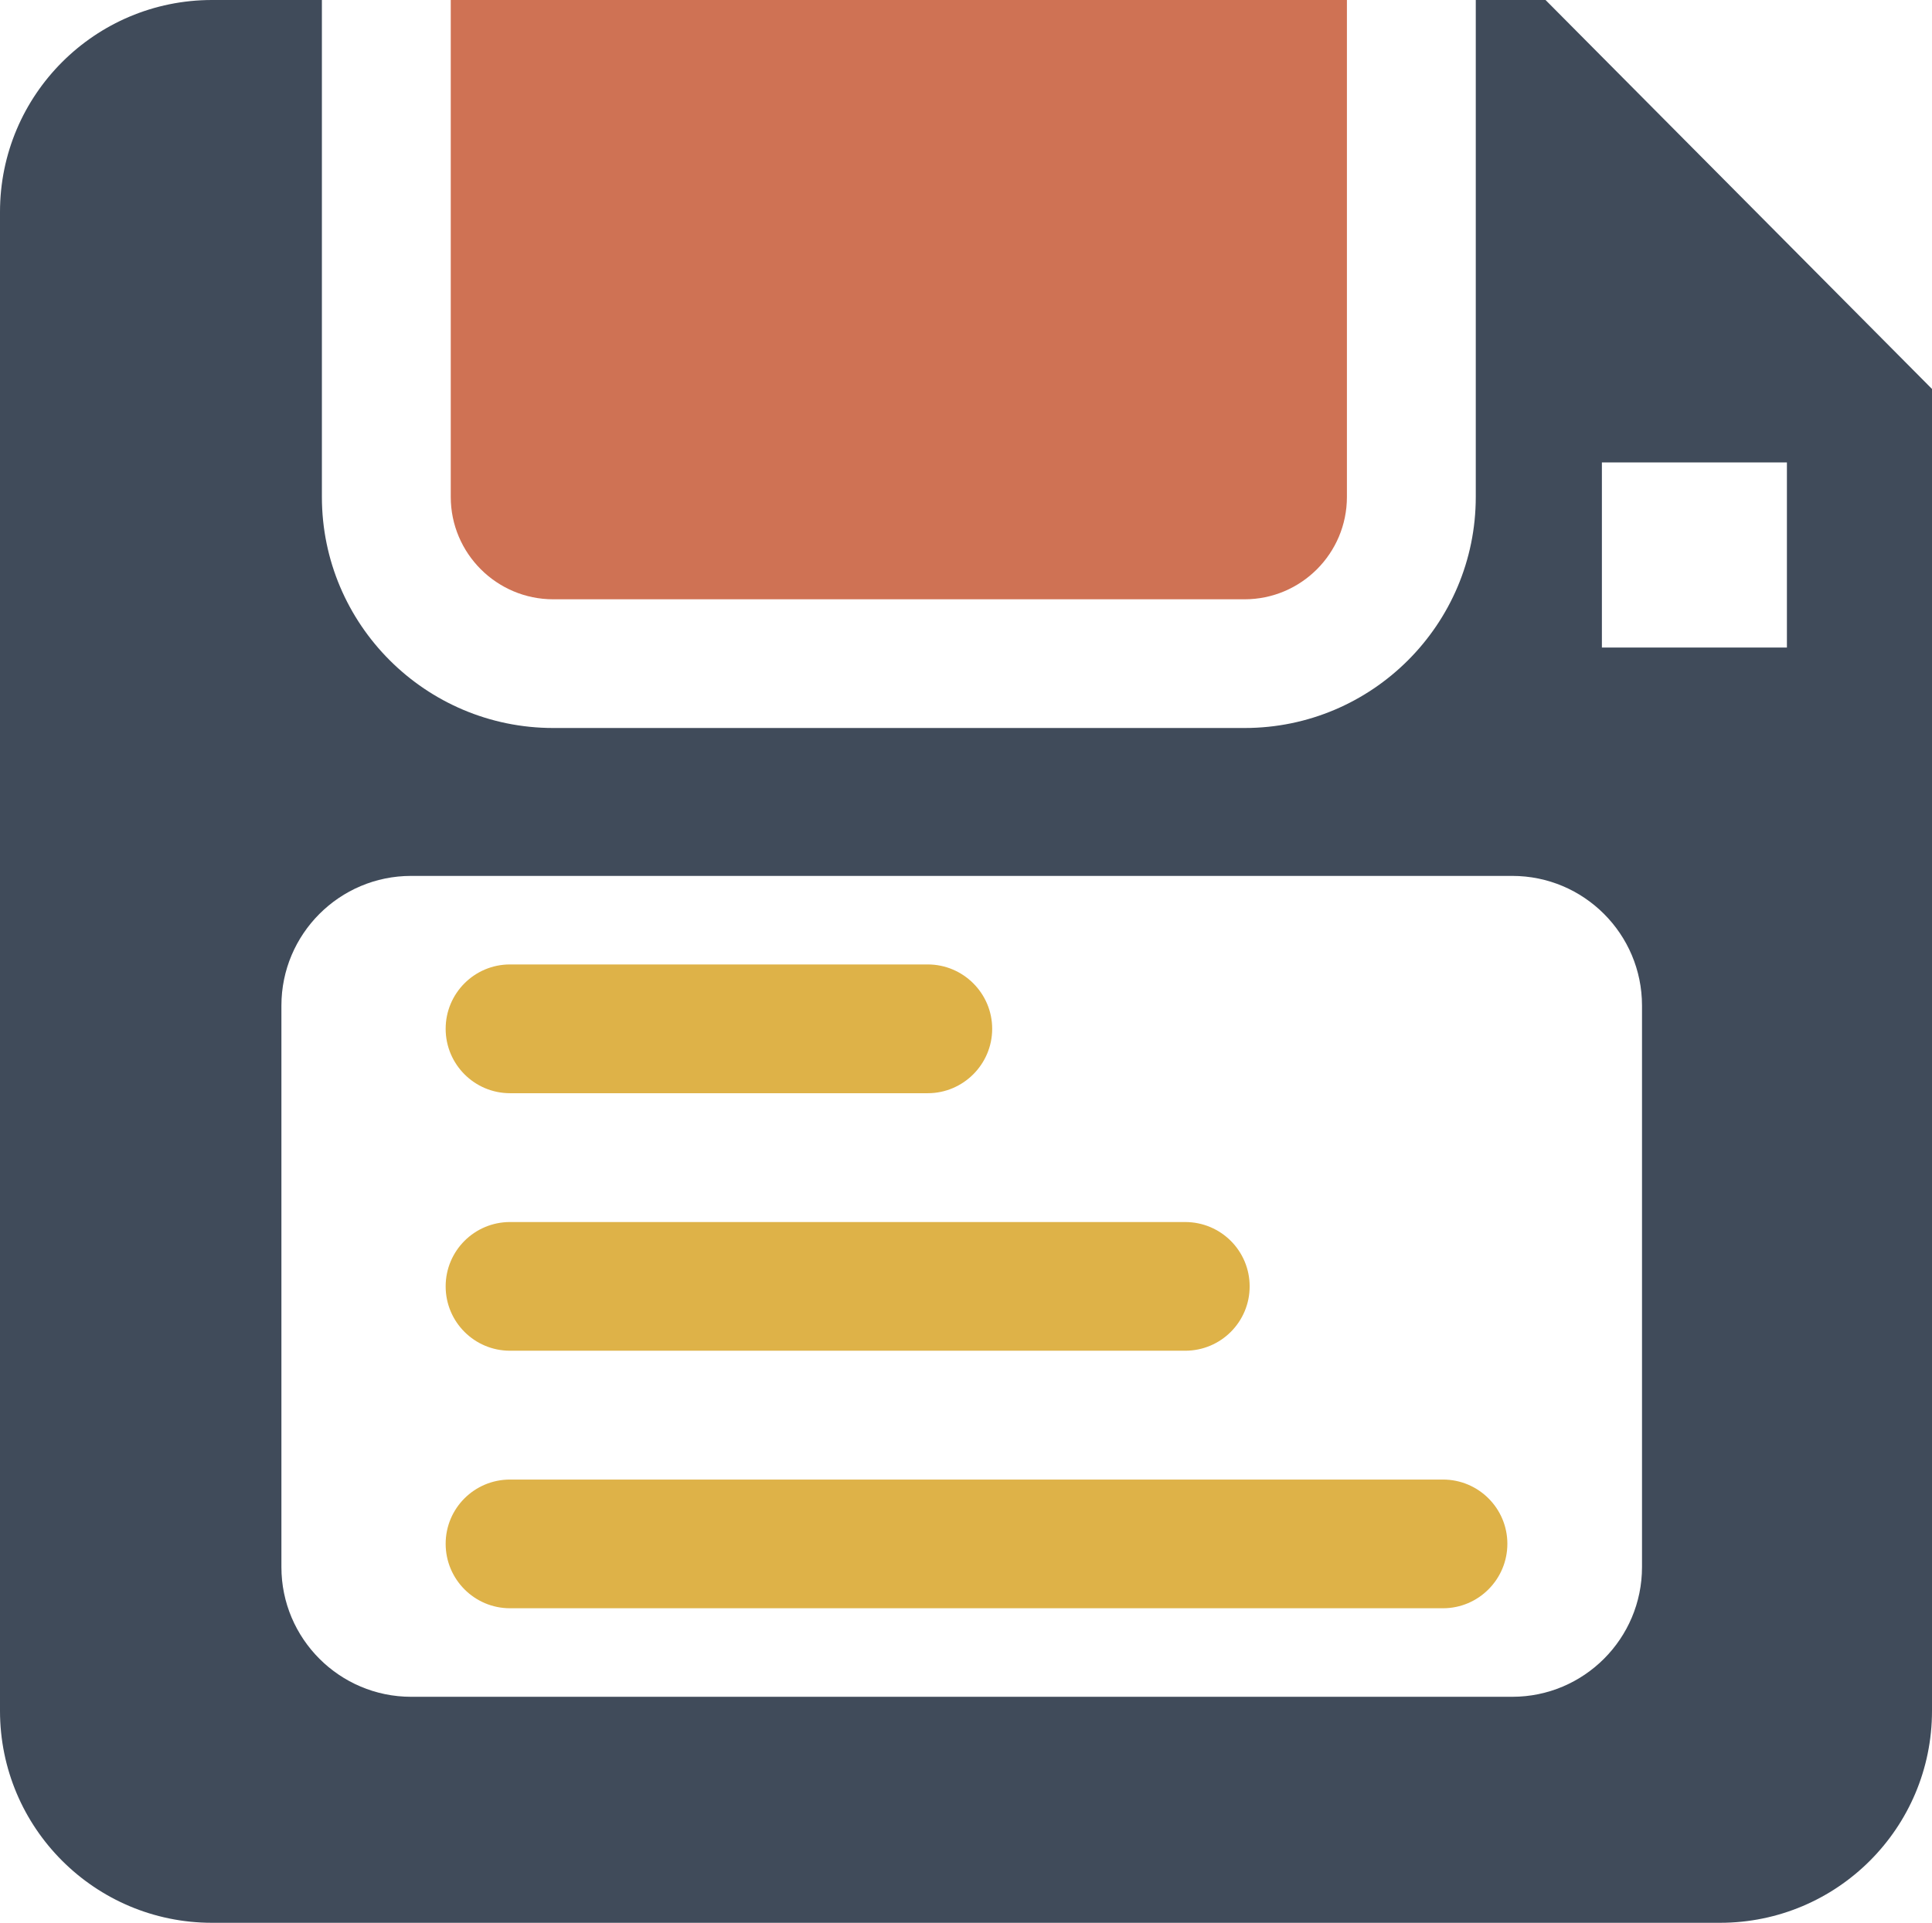 <?xml version="1.0" encoding="utf-8"?>
<!-- Generator: Adobe Illustrator 16.0.0, SVG Export Plug-In . SVG Version: 6.00 Build 0)  -->
<!DOCTYPE svg PUBLIC "-//W3C//DTD SVG 1.1//EN" "http://www.w3.org/Graphics/SVG/1.1/DTD/svg11.dtd">
<svg version="1.1" id="Capa_1" xmlns="http://www.w3.org/2000/svg" xmlns:xlink="http://www.w3.org/1999/xlink" x="0px" y="0px"
	 width="31.066px" height="30.927px" viewBox="0 0 31.066 30.927" enable-background="new 0 0 31.066 30.927" xml:space="preserve">
<g>
	<path fill="#CF7254" d="M8.896,9.639h11.116c0.908,0,1.646-0.738,1.646-1.646V0H7.248v7.992C7.248,8.9,7.987,9.639,8.896,9.639
		L8.896,9.639z M8.896,9.639"/>
	<path fill="#DEB248" d="M8.201,17.583h6.717c0.571,0,1.036-0.466,1.036-1.036s-0.465-1.035-1.036-1.035H8.201
		c-0.573,0-1.035,0.465-1.035,1.035S7.628,17.583,8.201,17.583L8.201,17.583z M8.201,17.583"/>
	<path fill="#DEB248" d="M8.201,21.725h10.856c0.575,0,1.037-0.464,1.037-1.035s-0.462-1.035-1.037-1.035H8.201
		c-0.573,0-1.035,0.464-1.035,1.035S7.628,21.725,8.201,21.725L8.201,21.725z M8.201,21.725"/>
	<path fill="#DEB248" d="M23.203,23.797H8.201c-0.573,0-1.035,0.463-1.035,1.033c0,0.571,0.462,1.037,1.035,1.037h15.002
		c0.571,0,1.035-0.466,1.035-1.037C24.238,24.26,23.774,23.797,23.203,23.797L23.203,23.797z M23.203,23.797"/>
	<path fill="#404B5A" d="M24.852,0h-1.122v7.992c0,2.051-1.666,3.717-3.717,3.717H8.896c-2.052,0-3.72-1.666-3.72-3.717V0H3.409
		C1.527,0,0,1.527,0,3.409v24.108c0,1.883,1.527,3.409,3.409,3.409h24.248c1.884,0,3.409-1.526,3.409-3.409V6.256L24.852,0z
		 M26.403,25.205c0,1.151-0.935,2.086-2.086,2.086H6.61c-1.149,0-2.085-0.935-2.085-2.086v-9.031c0-1.152,0.936-2.086,2.085-2.086
		h17.707c1.151,0,2.086,0.934,2.086,2.086V25.205z M28.733,10.415h-2.975V7.438h2.975V10.415z M28.733,10.415"/>
</g>
<g>
	<g>
		<path fill="#CF7254" d="M71.609,31.469c3.556,0.085,6.666,1.955,8.454,4.762c0.165,0.256,0.447,0.406,0.738,0.406
			c0.078,0,0.159-0.011,0.238-0.034c0.373-0.106,0.63-0.443,0.635-0.83v-0.105c0-5.612-4.486-10.169-10.062-10.303v-1.632
			c0-0.379-0.214-0.727-0.547-0.902c-0.15-0.081-0.313-0.12-0.479-0.12c-0.201,0-0.4,0.062-0.575,0.179l-6.93,4.742
			c-0.248,0.169-0.396,0.451-0.396,0.751c-0.002,0.301,0.146,0.583,0.392,0.755l6.929,4.802c0.174,0.122,0.38,0.183,0.581,0.183
			c0.166,0,0.326-0.039,0.476-0.117c0.337-0.176,0.548-0.526,0.548-0.906V31.469z M71.609,31.469"/>
		<path d="M80.559,30.015"/>
	</g>
	<g>
		<path fill="#DEB248" d="M61.875,10.612c0,0.701-0.566,1.271-1.271,1.271c-0.7,0-1.269-0.57-1.269-1.271
			c0-0.701,0.568-1.271,1.269-1.271C61.308,9.341,61.875,9.911,61.875,10.612z"/>
		<path fill="#81BBCD" d="M67.479,10.612c0,0.701-0.568,1.271-1.271,1.271c-0.698,0-1.27-0.57-1.27-1.271
			c0-0.701,0.571-1.271,1.27-1.271C66.911,9.341,67.479,9.911,67.479,10.612z"/>
		<path fill="#404B5A" d="M87.527,5.705H60.088c-2.271,0-4.113,1.841-4.113,4.111v21.955c0,2.268,1.843,4.118,4.113,4.118h6.121
			v-2.745h-6.121c-0.75,0-1.367-0.617-1.367-1.373V15.311h30.18v16.459c0,0.756-0.617,1.373-1.374,1.373h-4.271v2.745h4.271
			c2.277,0,4.119-1.851,4.119-4.118V9.816C91.646,7.546,89.804,5.705,87.527,5.705z M62.611,11.337c0,0.736-0.598,1.335-1.331,1.335
			h-1.333c-0.735,0-1.332-0.599-1.332-1.335v-1.333c0-0.74,0.591-1.338,1.332-1.338h1.333c0.733,0,1.331,0.599,1.331,1.338V11.337z
			 M68.195,11.337c0,0.735-0.597,1.335-1.33,1.335h-1.332c-0.734,0-1.33-0.6-1.33-1.335v-1.333c0-0.74,0.588-1.338,1.33-1.338h1.332
			c0.733,0,1.33,0.599,1.33,1.338V11.337z M87.836,11.883H71.321c-0.703,0-1.271-0.57-1.271-1.271c0-0.701,0.567-1.271,1.271-1.271
			h16.516c0.699,0,1.271,0.57,1.271,1.271C89.107,11.313,88.536,11.883,87.836,11.883z"/>
	</g>
</g>
<g>
	<circle fill="#DEB248" cx="120.137" cy="10.612" r="1.271"/>
	<g>
		<path fill="#CF7254" d="M135.46,33.102c0,0.38,0.213,0.73,0.549,0.906c0.151,0.078,0.31,0.117,0.475,0.117
			c0.204,0,0.408-0.062,0.582-0.183l6.929-4.802c0.246-0.172,0.395-0.455,0.395-0.755c-0.002-0.3-0.15-0.582-0.397-0.751
			l-6.933-4.742c-0.174-0.118-0.371-0.179-0.575-0.179c-0.165,0-0.328,0.039-0.478,0.12c-0.333,0.175-0.546,0.523-0.546,0.902v1.632
			c-5.577,0.134-10.064,4.691-10.064,10.303v0.105c0.005,0.387,0.262,0.724,0.634,0.83c0.079,0.023,0.162,0.034,0.241,0.034
			c0.29,0,0.572-0.149,0.737-0.406c1.788-2.807,4.898-4.676,8.452-4.762V33.102z M135.46,31.469"/>
		<path d="M124.998,30.015"/>
	</g>
	<circle fill="#81BBCD" cx="125.776" cy="10.612" r="1.271"/>
	<path fill="#404B5A" d="M147.093,5.705h-27.438c-2.269,0-4.111,1.841-4.111,4.111v21.955c0,2.268,1.843,4.118,4.111,4.118h3.875
		v-2.745h-3.875c-0.747,0-1.366-0.617-1.366-1.373V15.311h30.18v16.459c0,0.756-0.615,1.373-1.375,1.373h-5.761v2.745h5.761
		c2.279,0,4.121-1.851,4.121-4.118V9.816C151.214,7.546,149.373,5.705,147.093,5.705z M122.179,11.337
		c0,0.736-0.6,1.335-1.332,1.335h-1.331c-0.736,0-1.332-0.599-1.332-1.335v-1.333c0-0.74,0.59-1.338,1.332-1.338h1.331
		c0.732,0,1.332,0.599,1.332,1.338V11.337z M127.764,11.337c0,0.735-0.598,1.335-1.33,1.335h-1.333c-0.733,0-1.332-0.6-1.332-1.335
		v-1.333c0-0.74,0.59-1.338,1.332-1.338h1.333c0.732,0,1.33,0.599,1.33,1.338V11.337z M147.403,11.883h-16.514
		c-0.704,0-1.271-0.57-1.271-1.271c0-0.701,0.567-1.271,1.271-1.271h16.514c0.701,0,1.272,0.57,1.272,1.271
		C148.675,11.313,148.104,11.883,147.403,11.883z"/>
</g>
<g>
	<path fill="#CF7254" d="M190.355,32.156c-0.085,3.553-1.953,6.662-4.759,8.45c-0.255,0.164-0.405,0.444-0.405,0.736
		c0,0.079,0.012,0.161,0.035,0.24c0.105,0.371,0.444,0.629,0.828,0.635h0.105c5.607,0,10.161-4.484,10.295-10.058h1.632
		c0.379,0,0.725-0.21,0.902-0.546c0.08-0.148,0.118-0.313,0.118-0.476c0-0.202-0.061-0.403-0.179-0.575l-4.738-6.926
		c-0.171-0.248-0.452-0.395-0.753-0.396c-0.3-0.002-0.582,0.146-0.752,0.392l-4.802,6.924c-0.121,0.172-0.182,0.377-0.182,0.582
		c0,0.163,0.04,0.323,0.117,0.474c0.176,0.335,0.524,0.545,0.904,0.545H190.355z M190.355,32.156"/>
	<g>
		<circle fill="#DEB248" cx="178.953" cy="10.608" r="1.271"/>
		<circle fill="#81BBCD" cx="184.553" cy="10.608" r="1.269"/>
		<path fill="#404B5A" d="M205.855,5.705h-27.419c-2.27,0-4.109,1.839-4.109,4.107V31.75c0,2.267,1.84,4.117,4.109,4.117h8.9v-2.744
			h-8.9c-0.748,0-1.364-0.616-1.364-1.373V15.304h30.155V31.75c0,0.757-0.615,1.373-1.372,1.373h-6.748v2.744h6.748
			c2.276,0,4.116-1.85,4.116-4.117V9.812C209.971,7.544,208.131,5.705,205.855,5.705z M180.957,11.333
			c0,0.735-0.597,1.333-1.329,1.333h-1.33c-0.735,0-1.332-0.599-1.332-1.333v-1.331c0-0.74,0.588-1.338,1.332-1.338h1.33
			c0.732,0,1.329,0.599,1.329,1.338V11.333z M186.54,11.333c0,0.735-0.599,1.333-1.331,1.333h-1.331
			c-0.734,0-1.331-0.599-1.331-1.333v-1.331c0-0.74,0.59-1.338,1.331-1.338h1.331c0.732,0,1.331,0.599,1.331,1.338V11.333z
			 M206.163,11.877h-16.502c-0.701,0-1.271-0.569-1.271-1.27c0-0.7,0.569-1.269,1.271-1.269h16.502c0.701,0,1.27,0.569,1.27,1.269
			C207.432,11.309,206.864,11.877,206.163,11.877z"/>
	</g>
</g>
<g>
	<path fill="#CF7254" d="M255.367,37.371c0.084-3.553,1.954-6.662,4.758-8.45c0.257-0.165,0.404-0.444,0.404-0.736
		c0-0.079-0.01-0.161-0.032-0.24c-0.107-0.371-0.445-0.629-0.83-0.635h-0.104c-5.608,0-10.161,4.484-10.296,10.059h-1.631
		c-0.378,0-0.727,0.21-0.902,0.545c-0.078,0.149-0.117,0.313-0.117,0.476c0,0.204,0.06,0.404,0.178,0.576l4.738,6.926
		c0.171,0.248,0.45,0.396,0.751,0.396c0.301,0.002,0.583-0.146,0.754-0.392l4.801-6.924c0.12-0.172,0.183-0.377,0.183-0.582
		c0-0.162-0.04-0.323-0.117-0.474c-0.177-0.335-0.524-0.545-0.904-0.545H255.367z M255.367,37.371"/>
	<g>
		<path fill="#DEB248" d="M241.645,10.608c0,0.701-0.568,1.27-1.271,1.27c-0.698,0-1.268-0.569-1.268-1.27
			c0-0.7,0.569-1.269,1.268-1.269C241.077,9.339,241.645,9.908,241.645,10.608z"/>
		<circle fill="#81BBCD" cx="245.975" cy="10.608" r="1.269"/>
		<path fill="#404B5A" d="M267.277,5.705H239.86c-2.27,0-4.109,1.839-4.109,4.107V31.75c0,2.267,1.84,4.117,4.109,4.117h6.756
			v-2.744h-6.756c-0.749,0-1.365-0.616-1.365-1.373V15.304h30.156V31.75c0,0.757-0.617,1.373-1.374,1.373h-9.025v2.744h9.025
			c2.276,0,4.116-1.85,4.116-4.117V9.812C271.393,7.544,269.553,5.705,267.277,5.705z M242.379,11.333
			c0,0.735-0.598,1.333-1.33,1.333h-1.332c-0.733,0-1.33-0.599-1.33-1.333v-1.331c0-0.74,0.59-1.338,1.33-1.338h1.332
			c0.732,0,1.33,0.599,1.33,1.338V11.333z M247.961,11.333c0,0.735-0.599,1.333-1.329,1.333H245.3c-0.735,0-1.333-0.599-1.333-1.333
			v-1.331c0-0.74,0.591-1.338,1.333-1.338h1.332c0.73,0,1.329,0.599,1.329,1.338V11.333z M267.584,11.877h-16.501
			c-0.703,0-1.27-0.569-1.27-1.27c0-0.7,0.566-1.269,1.27-1.269h16.501c0.702,0,1.27,0.569,1.27,1.269
			C268.854,11.309,268.287,11.877,267.584,11.877z"/>
	</g>
</g>
<g>
	<g>
		<path fill="#CF7254" d="M311.256,25.74c3.549,0.084,6.652,1.952,8.438,4.753c0.166,0.256,0.445,0.404,0.736,0.404
			c0.078,0,0.16-0.011,0.24-0.033c0.369-0.107,0.629-0.443,0.633-0.829v-0.105c0-5.6-4.477-10.147-10.047-10.281V18.02
			c0-0.378-0.209-0.726-0.543-0.902C310.564,17.04,310.4,17,310.236,17c-0.201,0-0.4,0.06-0.574,0.178l-6.917,4.733
			c-0.247,0.169-0.394,0.45-0.396,0.75c-0.002,0.3,0.147,0.582,0.394,0.753l6.914,4.794c0.172,0.121,0.377,0.182,0.58,0.182
			c0.164,0,0.324-0.039,0.475-0.117c0.334-0.176,0.545-0.524,0.545-0.903V25.74z M311.256,25.74"/>
		<g>
			<path d="M318.561,30.003"/>
		</g>
	</g>
	<g>
		<circle fill="#DEB248" cx="298.648" cy="10.641" r="1.269"/>
		<circle fill="#81BBCD" cx="304.24" cy="10.641" r="1.267"/>
		<path fill="#404B5A" d="M325.514,5.744h-27.382c-2.265,0-4.104,1.836-4.104,4.103v21.908c0,2.264,1.839,4.111,4.104,4.111h20.644
			h2.125h4.613c2.273,0,4.113-1.847,4.113-4.111V9.846C329.627,7.58,327.787,5.744,325.514,5.744z M302.236,10.034
			c0-0.739,0.59-1.336,1.331-1.336h1.329c0.73,0,1.327,0.597,1.327,1.336v1.329c0,0.734-0.597,1.332-1.327,1.332h-1.329
			c-0.734,0-1.331-0.598-1.331-1.332V10.034z M296.661,10.035c0-0.739,0.59-1.337,1.331-1.337h1.329
			c0.732,0,1.329,0.598,1.329,1.337v1.329c0,0.734-0.597,1.332-1.329,1.332h-1.329c-0.733,0-1.331-0.598-1.331-1.332V10.035z
			 M326.887,31.754c0,0.756-0.617,1.371-1.373,1.371H320.9h-2.125h-20.644c-0.747,0-1.363-0.615-1.363-1.371V15.331h30.119V31.754z
			 M325.822,11.908h-16.48c-0.699,0-1.268-0.568-1.268-1.268s0.568-1.268,1.268-1.268h16.48c0.701,0,1.268,0.568,1.268,1.268
			S326.523,11.908,325.822,11.908z"/>
	</g>
</g>
<g>
	<g>
		<path fill="#CF7254" d="M374.299,27.37c0,0.379,0.209,0.727,0.543,0.903c0.152,0.078,0.312,0.117,0.475,0.117
			c0.205,0,0.408-0.061,0.58-0.182l6.914-4.794c0.246-0.171,0.396-0.453,0.393-0.753c-0.002-0.3-0.146-0.581-0.395-0.75
			l-6.918-4.733C375.719,17.061,375.52,17,375.316,17c-0.162,0-0.328,0.039-0.477,0.118c-0.334,0.176-0.543,0.523-0.543,0.902v1.628
			c-5.57,0.134-10.047,4.681-10.047,10.281v0.105c0.006,0.386,0.264,0.722,0.635,0.829c0.078,0.022,0.16,0.033,0.24,0.033
			c0.289,0,0.57-0.148,0.734-0.404c1.785-2.801,4.891-4.668,8.439-4.753V27.37z M374.299,25.74"/>
		<g>
			<path d="M366.992,30.003"/>
		</g>
	</g>
	<g>
		<circle fill="#DEB248" cx="360.549" cy="10.641" r="1.268"/>
		<circle fill="#81BBCD" cx="366.142" cy="10.641" r="1.267"/>
		<path fill="#404B5A" d="M387.414,5.744h-27.381c-2.266,0-4.105,1.836-4.105,4.103v21.908c0,2.264,1.84,4.111,4.105,4.111h20.643
			h2.125h4.613c2.275,0,4.113-1.847,4.113-4.111V9.846C391.527,7.58,389.689,5.744,387.414,5.744z M364.137,10.034
			c0-0.739,0.59-1.336,1.33-1.336h1.33c0.732,0,1.328,0.597,1.328,1.336v1.329c0,0.734-0.596,1.332-1.328,1.332h-1.33
			c-0.732,0-1.33-0.598-1.33-1.332V10.034z M358.562,10.035c0-0.739,0.59-1.337,1.33-1.337h1.33c0.73,0,1.328,0.598,1.328,1.337
			v1.329c0,0.734-0.598,1.332-1.328,1.332h-1.33c-0.732,0-1.33-0.598-1.33-1.332V10.035z M388.787,31.754
			c0,0.756-0.615,1.371-1.373,1.371h-4.613h-2.125h-20.643c-0.748,0-1.363-0.615-1.363-1.371V15.331h30.117V31.754z M387.723,11.908
			h-16.48c-0.699,0-1.268-0.568-1.268-1.268s0.568-1.268,1.268-1.268h16.48c0.701,0,1.27,0.568,1.27,1.268
			S388.424,11.908,387.723,11.908z"/>
	</g>
</g>
<g>
	<g>
		<path fill="#CF7254" d="M430.264,23.842c-0.086,2.883-1.949,5.406-4.742,6.856c-0.254,0.134-0.402,0.361-0.402,0.598
			c0,0.063,0.01,0.129,0.033,0.194c0.107,0.3,0.443,0.511,0.826,0.516h0.105c5.586,0,10.123-3.638,10.256-8.161h1.625
			c0.377,0,0.725-0.171,0.898-0.443c0.08-0.121,0.119-0.254,0.119-0.386c0-0.164-0.061-0.326-0.178-0.466l-4.723-5.619
			c-0.17-0.202-0.449-0.321-0.748-0.323c-0.299-0.001-0.58,0.119-0.75,0.319l-4.783,5.618c-0.121,0.14-0.182,0.306-0.182,0.472
			c0,0.132,0.039,0.262,0.117,0.385c0.176,0.272,0.523,0.442,0.9,0.442H430.264z M430.264,23.842"/>
		<g>
			<path d="M426.01,29.779"/>
		</g>
	</g>
	<g>
		<circle fill="#DEB248" cx="418.903" cy="10.629" r="1.265"/>
		<circle fill="#81BBCD" cx="424.482" cy="10.629" r="1.266"/>
		<path fill="#404B5A" d="M445.707,5.744h-27.318c-2.26,0-4.094,1.833-4.094,4.093v21.857c0,2.258,1.834,4.101,4.094,4.101h20.594
			h2.119h4.605c2.268,0,4.1-1.843,4.1-4.101V9.836C449.807,7.576,447.975,5.744,445.707,5.744z M422.484,10.024
			c0-0.736,0.586-1.333,1.326-1.333h1.326c0.729,0,1.324,0.597,1.324,1.333v1.327c0,0.732-0.596,1.329-1.324,1.329h-1.326
			c-0.732,0-1.326-0.597-1.326-1.329V10.024z M416.922,10.024c0-0.736,0.588-1.333,1.326-1.333h1.326
			c0.73,0,1.326,0.597,1.326,1.333v1.327c0,0.732-0.596,1.329-1.326,1.329h-1.326c-0.73,0-1.326-0.597-1.326-1.329V10.024z
			 M447.074,31.694c0,0.754-0.615,1.368-1.367,1.368h-4.605h-2.119h-20.594c-0.746,0-1.361-0.614-1.361-1.368V15.308h30.047V31.694z
			 M446.014,11.894h-16.441c-0.699,0-1.266-0.566-1.266-1.264s0.566-1.265,1.266-1.265h16.441c0.699,0,1.266,0.567,1.266,1.265
			S446.713,11.894,446.014,11.894z"/>
	</g>
</g>
<g>
	<circle fill="#DEB248" cx="479.69" cy="10.629" r="1.265"/>
	<circle fill="#81BBCD" cx="485.269" cy="10.629" r="1.265"/>
	<path fill="#404B5A" d="M506.492,5.744h-27.316c-2.26,0-4.096,1.833-4.096,4.093v21.857c0,2.258,1.836,4.101,4.096,4.101h20.594
		h2.121h4.602c2.27,0,4.102-1.843,4.102-4.101V9.836C510.594,7.576,508.762,5.744,506.492,5.744z M483.27,10.024
		c0-0.736,0.588-1.333,1.326-1.333h1.326c0.729,0,1.326,0.597,1.326,1.333v1.327c0,0.732-0.598,1.329-1.326,1.329h-1.326
		c-0.73,0-1.326-0.597-1.326-1.329V10.024z M477.709,10.024c0-0.736,0.588-1.333,1.326-1.333h1.328c0.729,0,1.324,0.597,1.324,1.333
		v1.327c0,0.732-0.596,1.329-1.324,1.329h-1.328c-0.73,0-1.326-0.597-1.326-1.329V10.024z M507.861,31.694
		c0,0.754-0.613,1.368-1.369,1.368h-4.602h-2.121h-20.594c-0.746,0-1.359-0.614-1.359-1.368V15.308h30.045V31.694z M506.801,11.894
		h-16.443c-0.697,0-1.264-0.566-1.264-1.264s0.566-1.265,1.264-1.265h16.443c0.699,0,1.266,0.567,1.266,1.265
		S507.5,11.894,506.801,11.894z"/>
</g>
<g>
	<g>
		<path fill="#404B5A" d="M566.543,32.225l-4.369-4.36c-0.418-0.417-0.986-0.612-1.535-0.585l-2.102-2.102
			c3.578-4.733,3.215-11.5-1.096-15.817c-4.715-4.713-12.365-4.713-17.08,0.01c-4.725,4.722-4.725,12.364-0.01,17.079
			c4.316,4.316,11.086,4.674,15.816,1.096l2.102,2.102c-0.027,0.55,0.17,1.118,0.586,1.535l4.361,4.36
			c0.779,0.78,2.053,0.78,2.834,0l0.482-0.484C567.322,34.278,567.322,33.014,566.543,32.225L566.543,32.225z M554.828,23.837
			c-3.273,3.273-8.592,3.283-11.863,0.009c-3.273-3.272-3.273-8.582,0.008-11.864c3.273-3.273,8.59-3.282,11.865-0.009
			C558.109,15.247,558.098,20.555,554.828,23.837L554.828,23.837z M554.828,23.837"/>
	</g>
	<path fill="#CF7254" d="M552.186,16.647h-1.977V14.67c0-0.715-0.578-1.292-1.285-1.292h-0.012c-0.705,0-1.283,0.577-1.283,1.292
		v1.977h-1.979c-0.713,0-1.289,0.578-1.289,1.283v0.008c0,0.706,0.576,1.282,1.289,1.282h1.979v1.978
		c0,0.714,0.578,1.291,1.283,1.291h0.01c0.705,0,1.281-0.577,1.281-1.291v-1.978h1.977c0.715,0,1.293-0.577,1.293-1.282V17.93
		C553.48,17.225,552.904,16.647,552.186,16.647L552.186,16.647z M552.186,16.647"/>
</g>
<g>
	<g>
		<path fill="#404B5A" d="M626.203,32.225l-4.369-4.36c-0.414-0.417-0.984-0.612-1.533-0.585l-2.102-2.102
			c3.576-4.733,3.213-11.5-1.098-15.817c-4.715-4.713-12.365-4.713-17.08,0.01c-4.725,4.722-4.725,12.364-0.01,17.079
			c4.316,4.316,11.086,4.674,15.816,1.096l2.104,2.102c-0.025,0.55,0.168,1.118,0.586,1.535l4.359,4.36
			c0.781,0.78,2.053,0.78,2.836,0l0.48-0.484C626.982,34.278,626.982,33.014,626.203,32.225L626.203,32.225z M614.49,23.837
			c-3.273,3.273-8.59,3.283-11.865,0.009c-3.273-3.272-3.273-8.582,0.008-11.864c3.273-3.273,8.592-3.282,11.865-0.009
			C617.771,15.247,617.758,20.555,614.49,23.837L614.49,23.837z M614.49,23.837"/>
	</g>
	<path fill="#CF7254" d="M611.846,16.647h-1.977h-2.58h-1.977c-0.713,0-1.291,0.578-1.291,1.283v0.008
		c0,0.706,0.578,1.282,1.291,1.282h1.977h2.574h1.979c0.715,0,1.289-0.577,1.289-1.282V17.93
		C613.143,17.225,612.564,16.647,611.846,16.647z"/>
</g>
<g>
	<path fill="#404B5A" d="M663.361,34.702c0.033,0.817,0.705,1.463,1.525,1.463h14.25c0.816,0,1.49-0.646,1.521-1.463l1.021-21.482
		h-19.336L663.361,34.702z M675.236,18.556c0-0.343,0.277-0.621,0.619-0.621h0.99c0.344,0,0.621,0.277,0.621,0.621v12.272
		c0,0.343-0.277,0.621-0.621,0.621h-0.99c-0.342,0-0.619-0.278-0.619-0.621V18.556z M670.896,18.556
		c0-0.343,0.275-0.621,0.619-0.621h0.992c0.344,0,0.621,0.277,0.621,0.621v12.272c0,0.343-0.277,0.621-0.621,0.621h-0.992
		c-0.344,0-0.619-0.278-0.619-0.621V18.556z M666.557,18.556c0-0.343,0.279-0.621,0.621-0.621h0.99c0.342,0,0.619,0.277,0.619,0.621
		v12.272c0,0.343-0.277,0.621-0.619,0.621h-0.99c-0.342,0-0.621-0.278-0.621-0.621V18.556z M666.557,18.556"/>
	<path fill="#CF7254" d="M682.357,7.396h-6.574V6.152c0-0.175-0.145-0.319-0.318-0.319h-6.906c-0.174,0-0.318,0.144-0.318,0.319
		v1.243h-6.574c-0.529,0-0.957,0.43-0.957,0.959v3.008h22.605V8.354C683.314,7.826,682.887,7.396,682.357,7.396L682.357,7.396z
		 M682.357,7.396"/>
</g>
<g>
	<path fill="#CF7254" d="M741.641,5.833h-19.053v13.335h19.053V5.833z M739.734,17.263h-15.24V7.738h15.24V17.263z M739.734,17.263"
		/>
	<path fill="#404B5A" d="M743.545,19.168v1.906h-22.861v-1.906c-2.105,0-3.811,1.707-3.811,3.81v11.432
		c0,1.053,0.852,1.904,1.904,1.904h26.67c1.055,0,1.906-0.853,1.906-1.904V22.978C747.354,20.875,745.648,19.168,743.545,19.168
		L743.545,19.168z M741.641,32.502c0,1.054-0.854,1.907-1.906,1.907h-15.24c-1.053,0-1.906-0.853-1.906-1.907v-1.904h19.053V32.502z
		 M744.496,26.789h-1.904c-0.527,0-0.951-0.425-0.951-0.952s0.424-0.952,0.951-0.952h1.904c0.527,0,0.951,0.425,0.951,0.952
		S745.023,26.789,744.496,26.789L744.496,26.789z M744.496,26.789"/>
	<rect x="726.393" y="9.648" fill="#DEB248" width="11.432" height="1.904"/>
	<polygon fill="#DEB248" points="726.4,13.453 737.828,13.453 737.824,15.362 726.393,15.362 	"/>
</g>
<g>
	<g>
		<path fill="#404B5A" d="M853.953,13.01c0.961-0.664,1.607-1.893,1.607-3.298c0-1.903-0.387-3.848-3.24-3.848
			c-2.855,0-3.24,1.944-3.24,3.848c0,1.405,0.646,2.634,1.607,3.298c-2.127,0.638-3.666,2.485-3.666,4.659
			c0,1.122,0.57,1.917,1.695,2.366c0.826,0.328,1.969,0.481,3.604,0.481c1.633,0,2.777-0.153,3.602-0.481
			c1.127-0.449,1.697-1.244,1.697-2.366C857.619,15.495,856.078,13.647,853.953,13.01L853.953,13.01z M853.953,13.01"/>
	</g>
	<path fill="#404B5A" d="M843.805,27.396c0.959-0.664,1.607-1.894,1.607-3.298c0-1.903-0.385-3.848-3.24-3.848
		s-3.24,1.944-3.24,3.848c0,1.405,0.646,2.634,1.607,3.298c-2.125,0.638-3.666,2.485-3.666,4.658c0,1.122,0.57,1.917,1.697,2.366
		c0.822,0.329,1.967,0.482,3.602,0.482s2.779-0.153,3.602-0.482c1.127-0.449,1.699-1.244,1.699-2.366
		C847.473,29.881,845.93,28.035,843.805,27.396L843.805,27.396z M843.805,27.396"/>
	<path fill="#404B5A" d="M864.1,27.396c0.961-0.664,1.607-1.894,1.607-3.298c0-1.903-0.385-3.848-3.24-3.848
		s-3.238,1.944-3.238,3.848c0,1.405,0.646,2.634,1.607,3.298c-2.125,0.638-3.668,2.485-3.668,4.658c0,1.122,0.572,1.917,1.697,2.366
		c0.824,0.329,1.969,0.482,3.602,0.482c1.635,0,2.779-0.153,3.604-0.482c1.127-0.449,1.695-1.244,1.695-2.366
		C867.766,29.881,866.225,28.035,864.1,27.396L864.1,27.396z M864.1,27.396"/>
	<path fill="#CF7254" d="M855.898,34.633c-0.037-0.094-0.109-0.168-0.201-0.208c-0.092-0.04-0.195-0.041-0.289-0.004
		c-0.814,0.325-1.824,0.484-3.088,0.484c-1.266,0-2.275-0.158-3.088-0.484c-0.094-0.037-0.199-0.036-0.289,0.004
		c-0.094,0.04-0.166,0.114-0.203,0.208l-0.281,0.703c-0.076,0.194,0.018,0.414,0.211,0.491c0.996,0.398,2.189,0.592,3.65,0.592
		c1.459,0,2.654-0.194,3.648-0.592c0.195-0.077,0.289-0.297,0.211-0.491L855.898,34.633z M855.898,34.633"/>
	<path fill="#CF7254" d="M841.16,18.33l0.695,0.298c0.049,0.021,0.1,0.03,0.148,0.03c0.146,0,0.287-0.085,0.35-0.229
		c0.346-0.805,0.947-1.632,1.842-2.524c0.893-0.895,1.719-1.497,2.523-1.843c0.094-0.04,0.166-0.114,0.203-0.208
		c0.037-0.093,0.037-0.197-0.004-0.289l-0.297-0.696c-0.084-0.191-0.307-0.28-0.498-0.198c-0.986,0.423-1.967,1.13-3,2.163
		s-1.738,2.014-2.162,3C840.879,18.024,840.969,18.247,841.16,18.33L841.16,18.33z M841.16,18.33"/>
	<path fill="#CF7254" d="M857.92,14.062c0.805,0.346,1.631,0.948,2.525,1.843c0.895,0.893,1.496,1.72,1.842,2.524
		c0.062,0.144,0.201,0.229,0.348,0.229c0.051,0,0.102-0.009,0.148-0.03l0.695-0.298c0.193-0.083,0.283-0.306,0.199-0.497
		c-0.422-0.985-1.129-1.967-2.162-3s-2.014-1.739-2.998-2.163c-0.193-0.082-0.414,0.007-0.496,0.198l-0.299,0.696
		c-0.041,0.092-0.043,0.196-0.006,0.289C857.754,13.948,857.826,14.022,857.92,14.062L857.92,14.062z M857.92,14.062"/>
</g>
<g>
	<path fill="#404B5A" d="M781.26,23.247h-1.631c-0.451,0-0.818,0.367-0.818,0.816V35.29c0,0.451,0.367,0.816,0.818,0.816h1.631
		c0.449,0,0.814-0.365,0.814-0.816V24.063C782.074,23.614,781.709,23.247,781.26,23.247L781.26,23.247z"/>
	<path fill="#404B5A" d="M789.109,19.046h-1.633c-0.449,0-0.814,0.367-0.814,0.815V35.29c0,0.451,0.365,0.816,0.814,0.816h1.633
		c0.451,0,0.814-0.365,0.814-0.816V19.862C789.924,19.413,789.561,19.046,789.109,19.046L789.109,19.046z"/>
	<path fill="#404B5A" d="M796.959,13.631h-1.633c-0.453,0-0.816,0.366-0.816,0.816V35.29c0,0.451,0.363,0.816,0.816,0.816h1.633
		c0.447,0,0.812-0.365,0.812-0.816V14.447C797.771,13.997,797.406,13.631,796.959,13.631L796.959,13.631z"/>
	<path fill="#404B5A" d="M804.805,18.638h-1.631c-0.451,0-0.816,0.366-0.816,0.816V35.29c0,0.451,0.365,0.816,0.816,0.816h1.631
		c0.451,0,0.816-0.365,0.816-0.816V19.454C805.621,19.004,805.256,18.638,804.805,18.638L804.805,18.638z"/>
	<path fill="#CF7254" d="M803.99,11.28c-0.576,0-1.098,0.216-1.506,0.562l-4.117-2.975c0.072-0.229,0.123-0.469,0.123-0.724
		c0-1.297-1.051-2.35-2.348-2.35c-1.299,0-2.352,1.053-2.352,2.35c0,0.284,0.061,0.554,0.148,0.806l-4.461,3.472
		c-0.35-0.205-0.75-0.331-1.186-0.331c-1.299,0-2.35,1.053-2.35,2.351c0,0.078,0.014,0.153,0.023,0.231l-3.824,2.039
		c-0.428-0.448-1.029-0.73-1.697-0.73c-1.299,0-2.352,1.053-2.352,2.351c0,1.297,1.053,2.35,2.352,2.35
		c1.297,0,2.35-1.053,2.35-2.35c0-0.159-0.02-0.312-0.047-0.461l3.709-1.979c0.432,0.543,1.09,0.899,1.836,0.899
		c1.299,0,2.35-1.053,2.35-2.35c0-0.385-0.1-0.743-0.264-1.063l4.34-3.376c0.395,0.304,0.887,0.491,1.424,0.491
		c0.568,0,1.08-0.209,1.486-0.544l4.129,2.981c-0.068,0.223-0.119,0.455-0.119,0.7c0,1.298,1.053,2.351,2.352,2.351
		s2.35-1.053,2.35-2.351C806.34,12.333,805.289,11.28,803.99,11.28z"/>
</g>
</svg>
